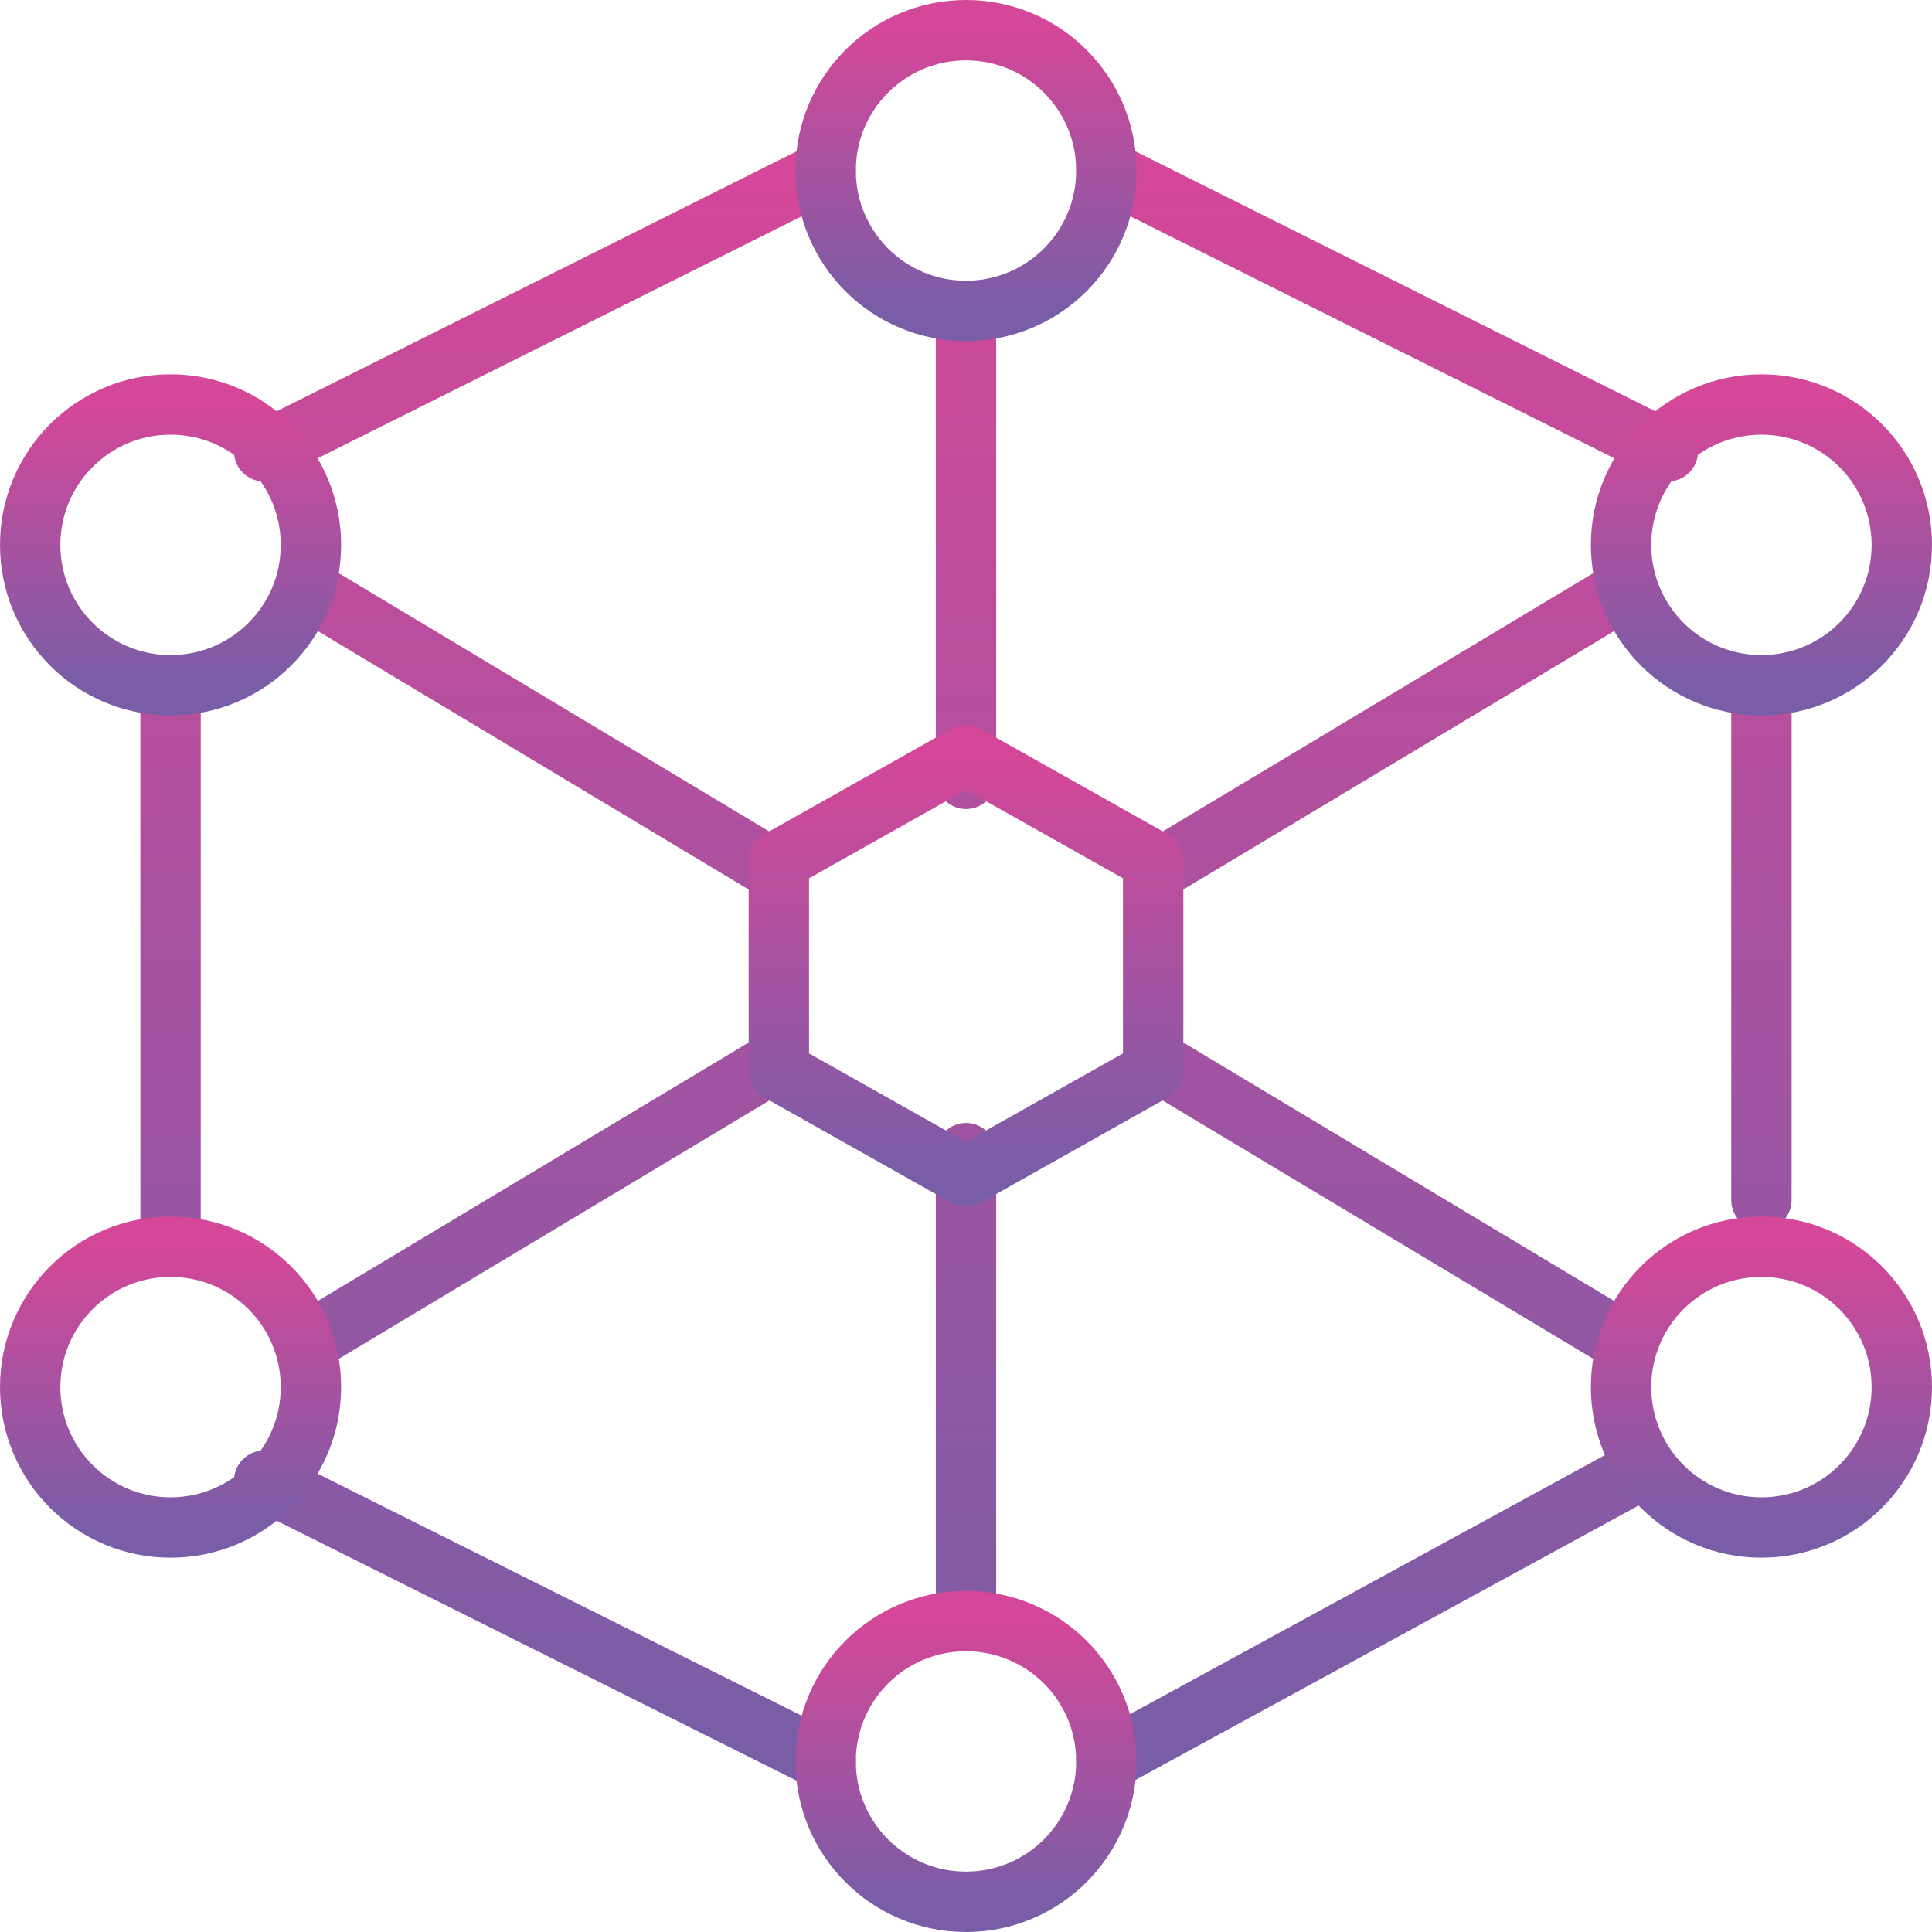 <?xml version="1.0" encoding="UTF-8"?>
<svg id="Layer_1" xmlns="http://www.w3.org/2000/svg" xmlns:xlink="http://www.w3.org/1999/xlink" viewBox="0 0 64 64">
  <defs>
    <style>
      .cls-1 {
        stroke: url(#linear-gradient-2);
      }

      .cls-1, .cls-2, .cls-3, .cls-4, .cls-5, .cls-6, .cls-7, .cls-8, .cls-9 {
        fill: none;
      }

      .cls-1, .cls-3, .cls-4, .cls-5, .cls-6, .cls-7, .cls-8, .cls-9 {
        stroke-linecap: round;
        stroke-linejoin: round;
        stroke-width: 2px;
      }

      .cls-3 {
        stroke: url(#linear-gradient-3);
      }

      .cls-4 {
        stroke: url(#linear-gradient-4);
      }

      .cls-5 {
        stroke: url(#linear-gradient);
      }

      .cls-6 {
        stroke: url(#linear-gradient-5);
      }

      .cls-7 {
        stroke: url(#linear-gradient-6);
      }

      .cls-8 {
        stroke: url(#linear-gradient-8);
      }

      .cls-9 {
        stroke: url(#linear-gradient-7);
      }
    </style>
    <linearGradient id="linear-gradient" x1="32" y1="60.35" x2="32" y2="7.65" gradientTransform="translate(0 66) scale(1 -1)" gradientUnits="userSpaceOnUse">
      <stop offset="0" stop-color="#d54799"/>
      <stop offset="1" stop-color="#795da7"/>
    </linearGradient>
    <linearGradient id="linear-gradient-2" x1="32" y1="65" x2="32" y2="55.7" xlink:href="#linear-gradient"/>
    <linearGradient id="linear-gradient-3" x1="32" y1="12.3" x2="32" y2="3" xlink:href="#linear-gradient"/>
    <linearGradient id="linear-gradient-4" x1="5.65" y1="52.6" x2="5.65" y2="43.3" xlink:href="#linear-gradient"/>
    <linearGradient id="linear-gradient-5" x1="58.35" y1="52.6" x2="58.35" y2="43.3" xlink:href="#linear-gradient"/>
    <linearGradient id="linear-gradient-6" x1="58.35" y1="24.7" x2="58.35" y2="15.4" xlink:href="#linear-gradient"/>
    <linearGradient id="linear-gradient-7" x1="5.65" y1="24.7" x2="5.65" y2="15.4" xlink:href="#linear-gradient"/>
    <linearGradient id="linear-gradient-8" x1="32" y1="40.98" x2="32" y2="27.03" xlink:href="#linear-gradient"/>
  </defs>
  <rect class="cls-2" x="0" width="64" height="64"/>
  <path class="cls-5" d="M10.3,44.4l15.5-9.3M38.2,28.9l15.5-9.3M32,10.3v15.5M32,38.2v15.5M10.3,19.6l15.5,9.3M38.2,35.1l15.5,9.3M58.35,22.7v17.05M36.65,58.35l17.05-9.3M8.75,49.05l18.6,9.3M5.65,41.3v-18.6M8.75,14.95L27.35,5.65M55.25,14.95l-18.6-9.3"/>
  <path class="cls-1" d="M32,10.3c2.57,0,4.65-2.08,4.65-4.65s-2.08-4.65-4.65-4.65-4.65,2.08-4.65,4.65,2.08,4.65,4.65,4.65Z"/>
  <path class="cls-3" d="M32,63c2.57,0,4.65-2.08,4.65-4.65s-2.08-4.65-4.65-4.65-4.65,2.08-4.65,4.65,2.08,4.65,4.65,4.65Z"/>
  <path class="cls-4" d="M5.65,22.7c2.57,0,4.65-2.08,4.65-4.65s-2.08-4.65-4.65-4.65S1,15.48,1,18.05s2.08,4.65,4.65,4.65Z"/>
  <path class="cls-6" d="M58.35,22.7c2.57,0,4.65-2.08,4.65-4.65s-2.08-4.65-4.65-4.65-4.65,2.08-4.65,4.65,2.08,4.65,4.65,4.65Z"/>
  <path class="cls-7" d="M58.35,50.6c2.57,0,4.65-2.08,4.65-4.65s-2.08-4.65-4.65-4.65-4.65,2.08-4.65,4.65,2.08,4.65,4.65,4.65Z"/>
  <path class="cls-9" d="M5.65,50.6c2.57,0,4.65-2.08,4.65-4.65s-2.08-4.65-4.65-4.65-4.65,2.08-4.65,4.65,2.08,4.65,4.65,4.65Z"/>
  <path class="cls-8" d="M32,25.02l6.2,3.49v6.97l-6.2,3.49-6.2-3.49v-6.97l6.2-3.49Z"/>
</svg>